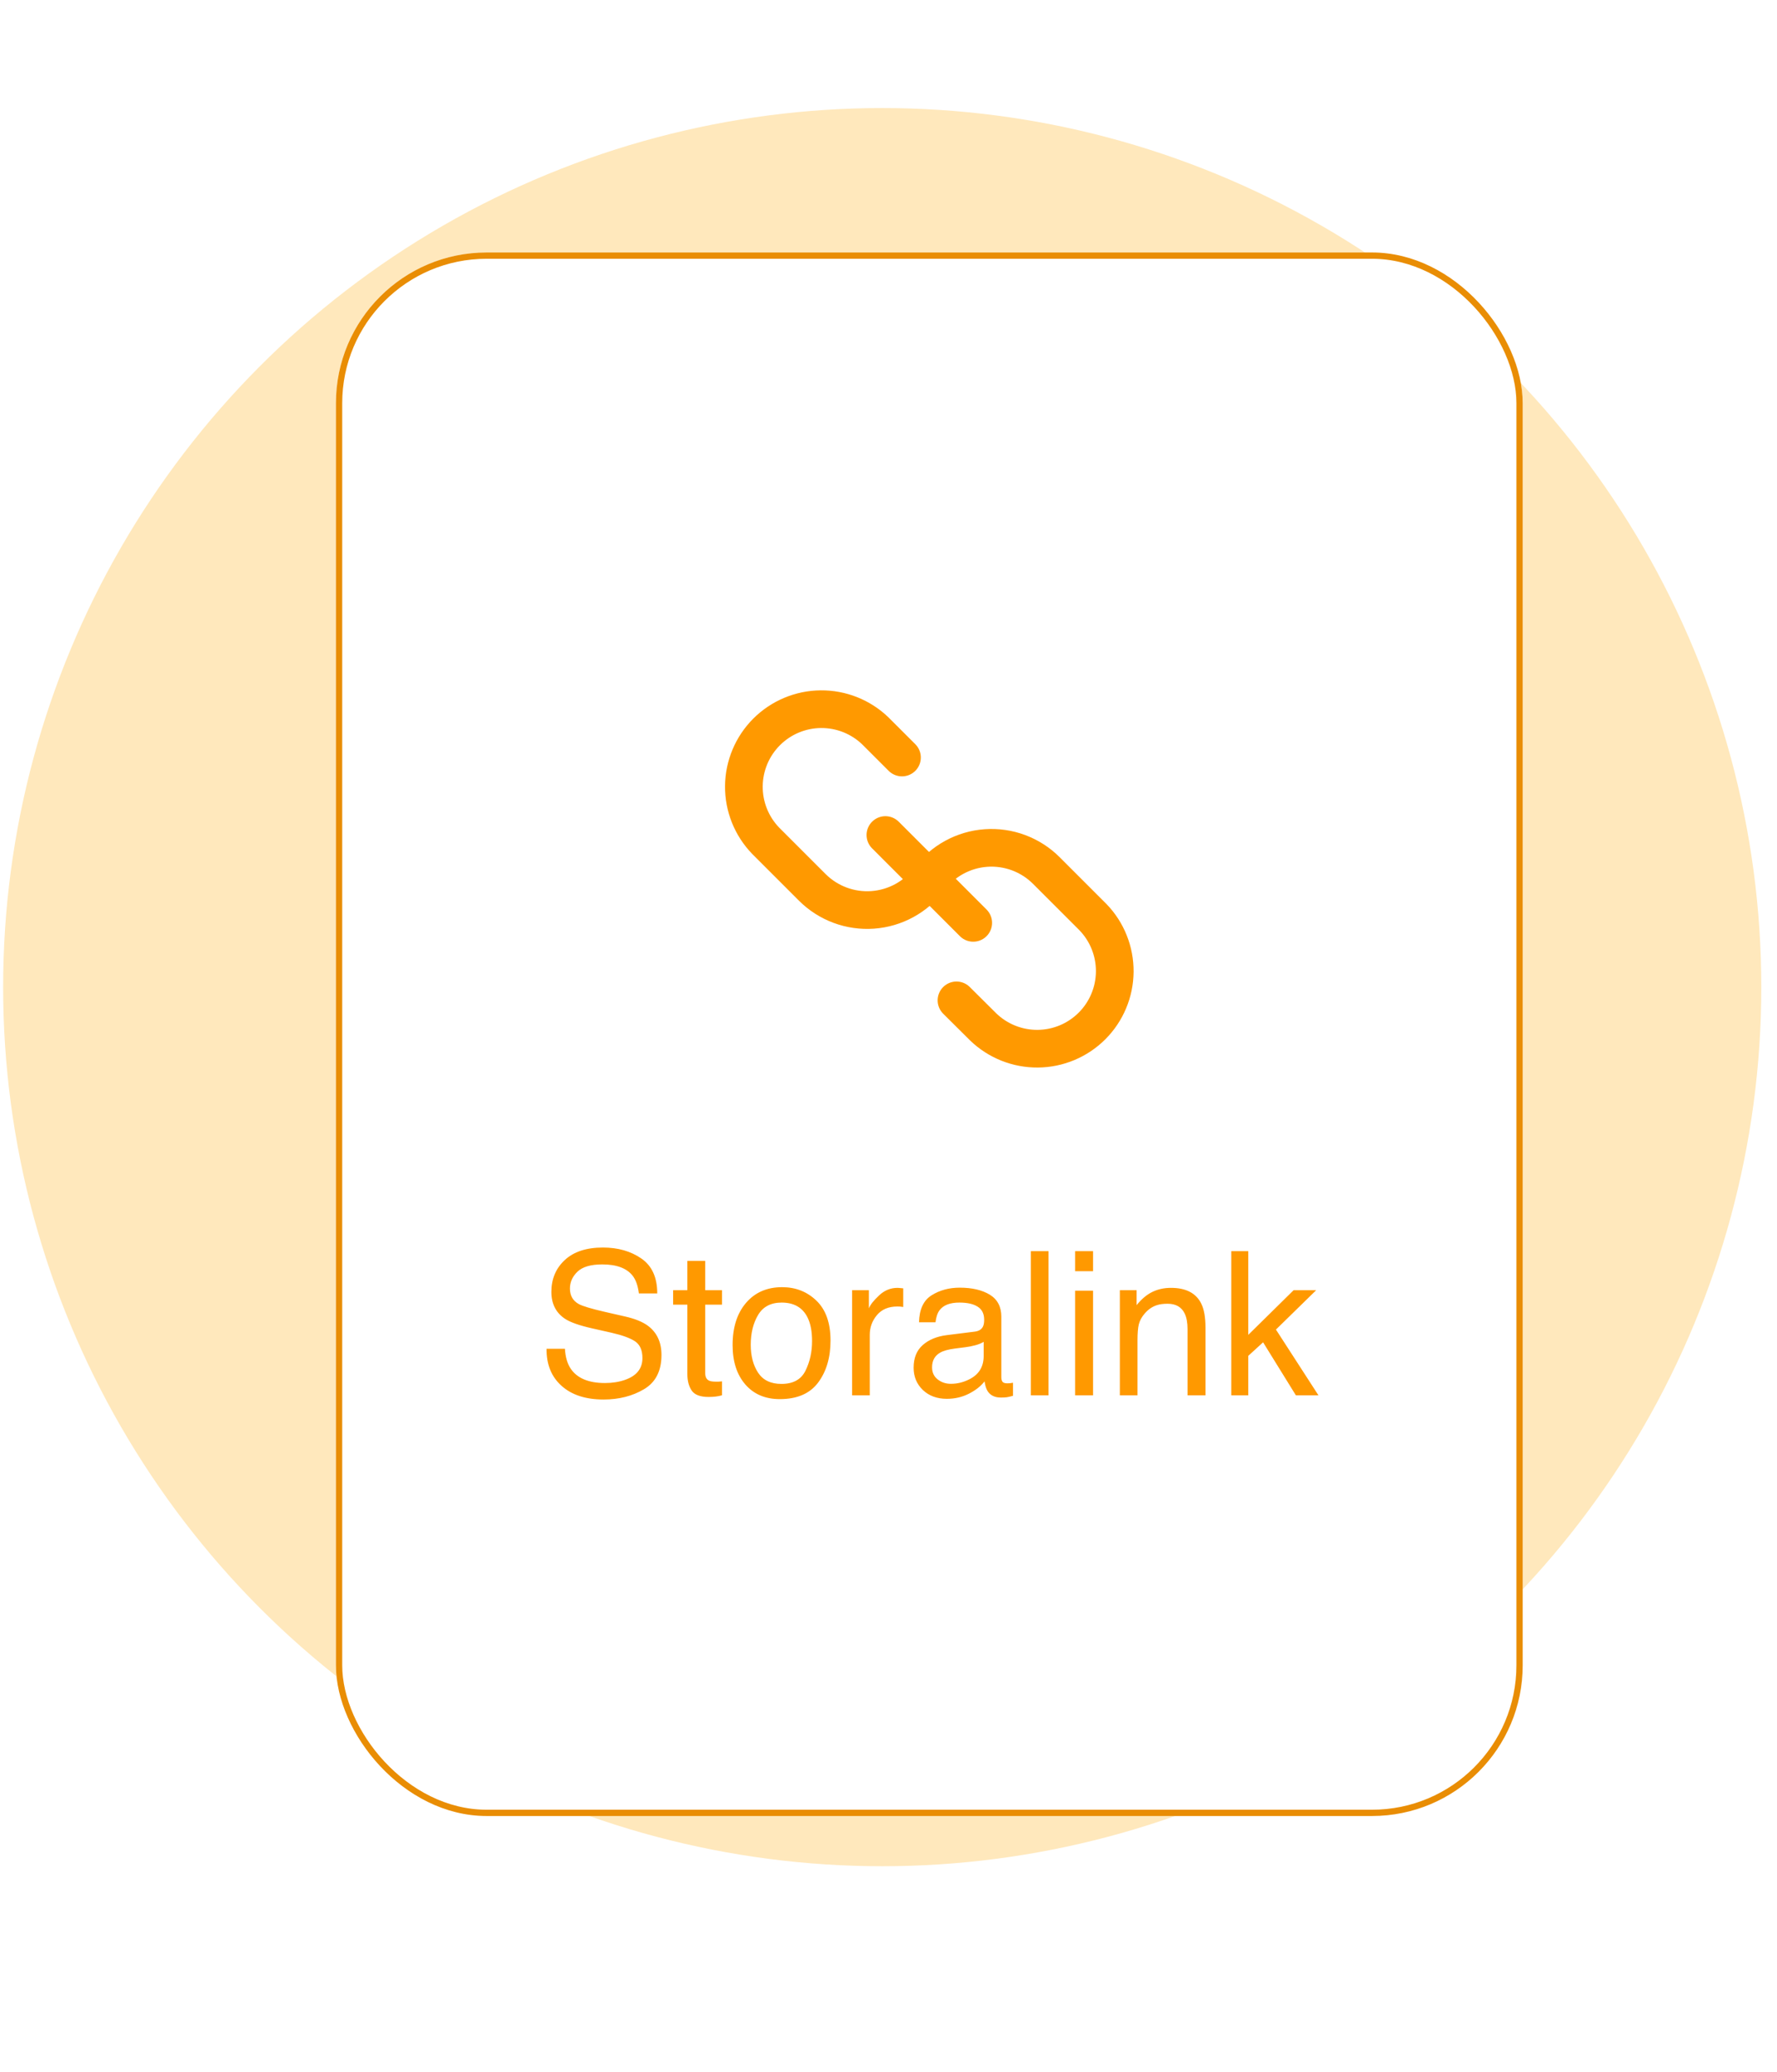 <svg width="283" height="330" viewBox="0 0 283 330" fill="none" xmlns="http://www.w3.org/2000/svg">
<circle cx="140.5" cy="157.208" r="140" fill="#FFE8BC"/>
<g filter="url(#filter0_d_775_11989)">
<rect x="45.5" y="32.209" width="189" height="249" rx="24" fill="white"/>
<rect x="46" y="32.709" width="188" height="248" rx="23.5" stroke="#E98D04"/>
<mask id="mask0_775_11989" style="mask-type:alpha" maskUnits="userSpaceOnUse" x="100" y="92" width="80" height="81">
<rect x="103" y="95.209" width="74" height="74" fill="white" stroke="#FF9900" stroke-width="6"/>
</mask>
<g mask="url(#mask0_775_11989)">
<path d="M140 131.977C141.062 130.558 142.417 129.383 143.973 128.533C145.528 127.683 147.249 127.177 149.017 127.051C150.785 126.924 152.56 127.179 154.221 127.799C155.882 128.418 157.391 129.388 158.644 130.642L166.062 138.06C168.315 140.392 169.561 143.515 169.533 146.757C169.504 149.998 168.204 153.099 165.912 155.391C163.619 157.684 160.519 158.984 157.277 159.012C154.035 159.04 150.912 157.794 148.58 155.542L144.327 151.314" stroke="#FF9900" stroke-width="6" stroke-linecap="round" stroke-linejoin="round"/>
<path d="M140 131.977C138.938 133.397 137.583 134.571 136.027 135.421C134.472 136.271 132.751 136.777 130.983 136.903C129.215 137.03 127.44 136.775 125.779 136.155C124.118 135.536 122.609 134.566 121.356 133.312L113.938 125.894C111.685 123.562 110.439 120.439 110.467 117.198C110.496 113.956 111.796 110.855 114.088 108.563C116.381 106.27 119.481 104.97 122.723 104.942C125.965 104.914 129.088 106.16 131.42 108.412L135.648 112.64" stroke="#FF9900" stroke-width="6" stroke-linecap="round" stroke-linejoin="round"/>
<path d="M133.006 124.983L146.994 138.971" stroke="#FF9900" stroke-width="6" stroke-linecap="round" stroke-linejoin="round"/>
</g>
<path d="M81.969 206.802C82.042 208.104 82.349 209.162 82.891 209.974C83.922 211.495 85.74 212.255 88.344 212.255C89.51 212.255 90.573 212.089 91.531 211.755C93.385 211.11 94.312 209.953 94.312 208.287C94.312 207.037 93.922 206.146 93.141 205.615C92.349 205.094 91.109 204.641 89.422 204.255L86.312 203.552C84.281 203.094 82.844 202.589 82 202.037C80.542 201.078 79.812 199.646 79.812 197.74C79.812 195.677 80.526 193.985 81.953 192.662C83.38 191.339 85.401 190.677 88.016 190.677C90.422 190.677 92.463 191.261 94.141 192.427C95.828 193.583 96.672 195.438 96.672 197.99H93.75C93.594 196.761 93.26 195.818 92.75 195.162C91.802 193.964 90.193 193.365 87.922 193.365C86.088 193.365 84.771 193.75 83.969 194.521C83.167 195.292 82.766 196.188 82.766 197.208C82.766 198.333 83.234 199.156 84.172 199.677C84.787 200.011 86.177 200.427 88.344 200.927L91.562 201.662C93.115 202.016 94.312 202.5 95.156 203.115C96.615 204.188 97.344 205.745 97.344 207.787C97.344 210.328 96.417 212.146 94.562 213.24C92.719 214.333 90.573 214.88 88.125 214.88C85.271 214.88 83.037 214.151 81.422 212.693C79.807 211.245 79.016 209.281 79.047 206.802H81.969ZM101.469 192.802H104.312V197.474H106.984V199.771H104.312V210.693C104.312 211.276 104.51 211.667 104.906 211.865C105.125 211.979 105.49 212.037 106 212.037C106.135 212.037 106.281 212.037 106.438 212.037C106.594 212.026 106.776 212.011 106.984 211.99V214.208C106.661 214.302 106.323 214.37 105.969 214.412C105.625 214.453 105.25 214.474 104.844 214.474C103.531 214.474 102.641 214.141 102.172 213.474C101.703 212.797 101.469 211.922 101.469 210.849V199.771H99.203V197.474H101.469V192.802ZM116.453 212.396C118.318 212.396 119.594 211.693 120.281 210.287C120.979 208.87 121.328 207.297 121.328 205.568C121.328 204.005 121.078 202.735 120.578 201.755C119.786 200.214 118.422 199.443 116.484 199.443C114.766 199.443 113.516 200.099 112.734 201.412C111.953 202.724 111.562 204.307 111.562 206.162C111.562 207.943 111.953 209.427 112.734 210.615C113.516 211.802 114.755 212.396 116.453 212.396ZM116.562 196.99C118.719 196.99 120.542 197.708 122.031 199.146C123.521 200.583 124.266 202.698 124.266 205.49C124.266 208.188 123.609 210.417 122.297 212.177C120.984 213.938 118.948 214.818 116.188 214.818C113.885 214.818 112.057 214.042 110.703 212.49C109.349 210.927 108.672 208.833 108.672 206.208C108.672 203.396 109.385 201.156 110.812 199.49C112.24 197.823 114.156 196.99 116.562 196.99ZM127.703 197.474H130.375V200.365C130.594 199.802 131.13 199.12 131.984 198.318C132.839 197.505 133.823 197.099 134.938 197.099C134.99 197.099 135.078 197.104 135.203 197.115C135.328 197.125 135.542 197.146 135.844 197.177V200.146C135.677 200.115 135.521 200.094 135.375 200.083C135.24 200.073 135.089 200.068 134.922 200.068C133.505 200.068 132.417 200.526 131.656 201.443C130.896 202.349 130.516 203.396 130.516 204.583V214.208H127.703V197.474ZM140.438 209.755C140.438 210.568 140.734 211.208 141.328 211.677C141.922 212.146 142.625 212.38 143.438 212.38C144.427 212.38 145.385 212.151 146.312 211.693C147.875 210.932 148.656 209.688 148.656 207.958V205.693C148.312 205.912 147.87 206.094 147.328 206.24C146.786 206.386 146.255 206.49 145.734 206.552L144.031 206.771C143.01 206.906 142.245 207.12 141.734 207.412C140.87 207.901 140.438 208.682 140.438 209.755ZM147.25 204.068C147.896 203.985 148.328 203.714 148.547 203.255C148.672 203.005 148.734 202.646 148.734 202.177C148.734 201.219 148.391 200.526 147.703 200.099C147.026 199.662 146.052 199.443 144.781 199.443C143.312 199.443 142.271 199.839 141.656 200.63C141.312 201.068 141.089 201.719 140.984 202.583H138.359C138.411 200.521 139.078 199.089 140.359 198.287C141.651 197.474 143.146 197.068 144.844 197.068C146.812 197.068 148.411 197.443 149.641 198.193C150.859 198.943 151.469 200.11 151.469 201.693V211.333C151.469 211.625 151.526 211.86 151.641 212.037C151.766 212.214 152.021 212.302 152.406 212.302C152.531 212.302 152.672 212.297 152.828 212.287C152.984 212.266 153.151 212.24 153.328 212.208V214.287C152.891 214.412 152.557 214.49 152.328 214.521C152.099 214.552 151.786 214.568 151.391 214.568C150.422 214.568 149.719 214.224 149.281 213.537C149.052 213.172 148.891 212.656 148.797 211.99C148.224 212.74 147.401 213.391 146.328 213.943C145.255 214.495 144.073 214.771 142.781 214.771C141.229 214.771 139.958 214.302 138.969 213.365C137.99 212.417 137.5 211.235 137.5 209.818C137.5 208.266 137.984 207.063 138.953 206.208C139.922 205.354 141.193 204.828 142.766 204.63L147.25 204.068ZM156.172 191.255H158.984V214.208H156.172V191.255ZM163.219 197.552H166.078V214.208H163.219V197.552ZM163.219 191.255H166.078V194.443H163.219V191.255ZM170.344 197.474H173.016V199.849C173.807 198.87 174.646 198.167 175.531 197.74C176.417 197.313 177.401 197.099 178.484 197.099C180.859 197.099 182.464 197.927 183.297 199.583C183.755 200.49 183.984 201.787 183.984 203.474V214.208H181.125V203.662C181.125 202.641 180.974 201.818 180.672 201.193C180.172 200.151 179.266 199.63 177.953 199.63C177.286 199.63 176.74 199.698 176.312 199.833C175.542 200.063 174.865 200.521 174.281 201.208C173.812 201.761 173.505 202.333 173.359 202.927C173.224 203.511 173.156 204.349 173.156 205.443V214.208H170.344V197.474ZM188.094 191.255H190.797V204.583L198.016 197.474H201.609L195.203 203.74L201.969 214.208H198.375L193.156 205.771L190.797 207.927V214.208H188.094V191.255Z" fill="#FF9900"/>
</g>
<defs>
<filter id="filter0_d_775_11989" x="13.5" y="0.208" width="269" height="329" filterUnits="userSpaceOnUse" color-interpolation-filters="sRGB">
<feFlood flood-opacity="0" result="BackgroundImageFix"/>
<feColorMatrix in="SourceAlpha" type="matrix" values="0 0 0 0 0 0 0 0 0 0 0 0 0 0 0 0 0 0 127 0" result="hardAlpha"/>
<feOffset dx="8" dy="8"/>
<feGaussianBlur stdDeviation="20"/>
<feComposite in2="hardAlpha" operator="out"/>
<feColorMatrix type="matrix" values="0 0 0 0 1 0 0 0 0 0.66 0 0 0 0 0 0 0 0 0.2 0"/>
<feBlend mode="normal" in2="BackgroundImageFix" result="effect1_dropShadow_775_11989"/>
<feBlend mode="normal" in="SourceGraphic" in2="effect1_dropShadow_775_11989" result="shape"/>
</filter>
</defs>
</svg>
